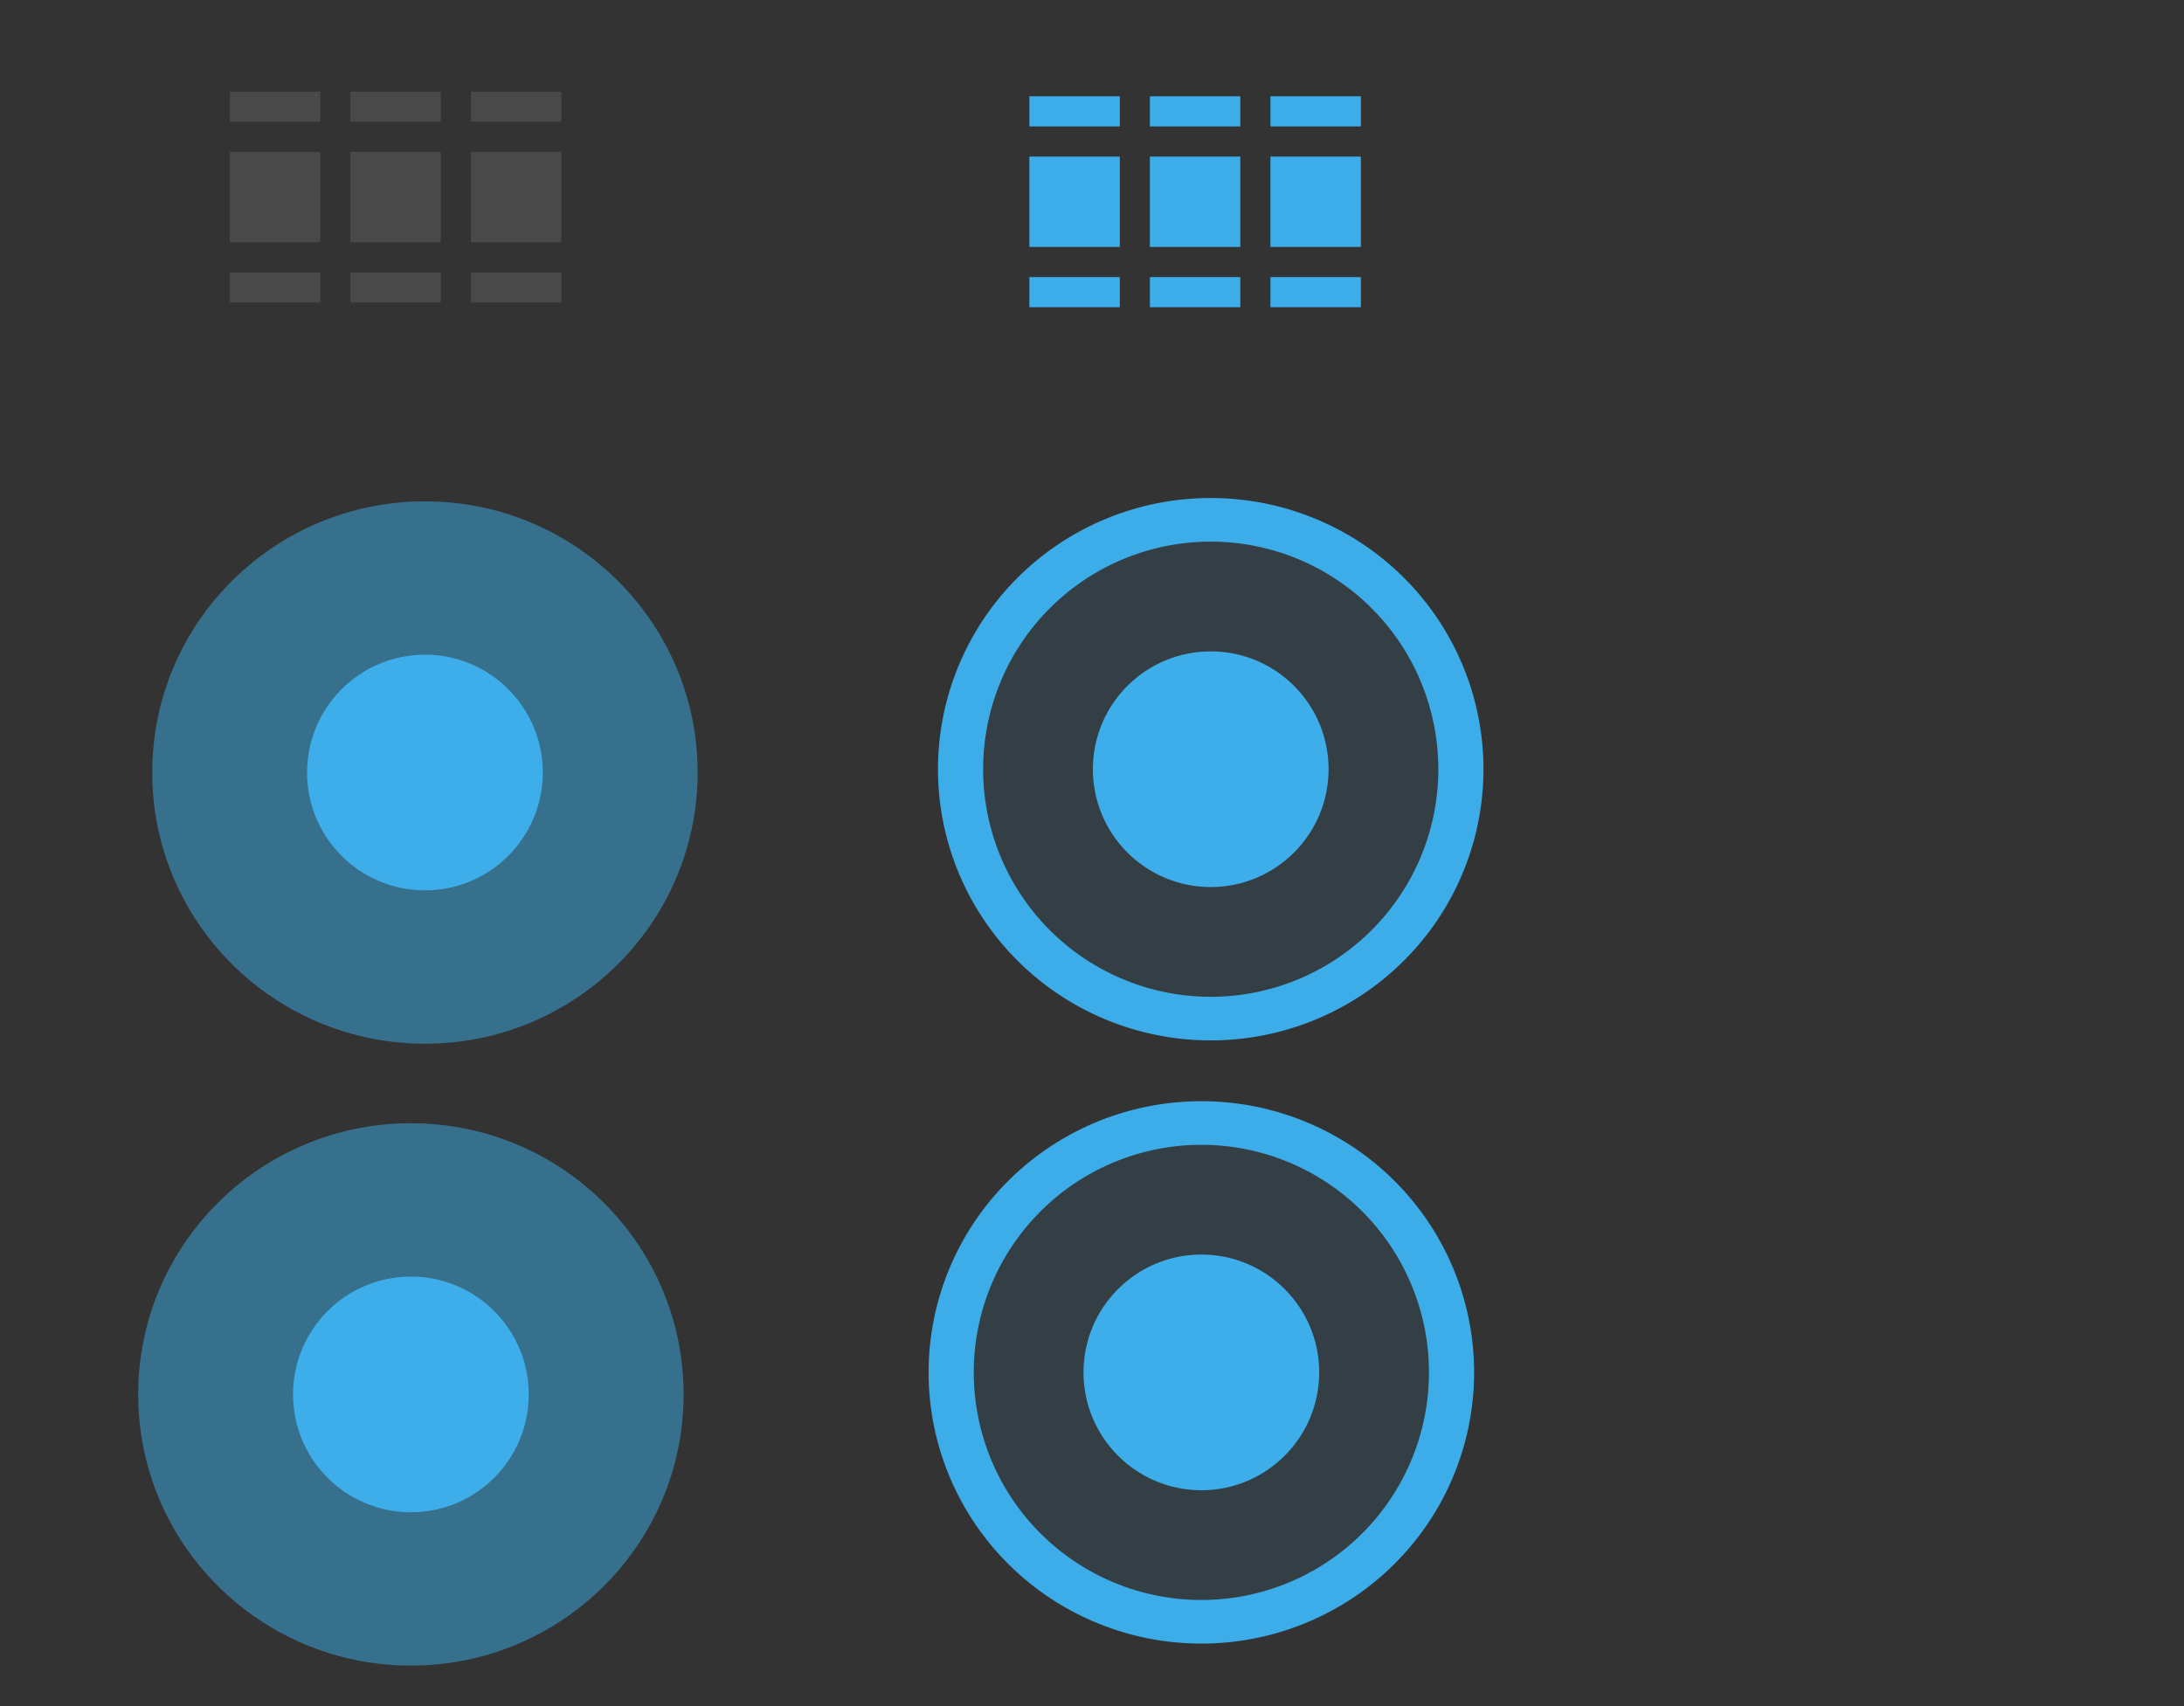 <?xml version="1.0" encoding="UTF-8" standalone="no"?>
<!-- Created with Inkscape (http://www.inkscape.org/) -->

<svg
   xmlns:osb="http://www.openswatchbook.org/uri/2009/osb"
   xmlns:dc="http://purl.org/dc/elements/1.1/"
   xmlns:cc="http://creativecommons.org/ns#"
   xmlns:rdf="http://www.w3.org/1999/02/22-rdf-syntax-ns#"
   xmlns:svg="http://www.w3.org/2000/svg"
   xmlns="http://www.w3.org/2000/svg"
   xmlns:sodipodi="http://sodipodi.sourceforge.net/DTD/sodipodi-0.dtd"
   xmlns:inkscape="http://www.inkscape.org/namespaces/inkscape"
   id="svg3025"
   version="1.1"
   height="56.625"
   width="72.478"
   inkscape:version="0.92.2 (5c3e80d, 2017-08-06)"
   sodipodi:docname="slider.svg"
   viewBox="0 0 72.478 56.625">
  <rect x="0" y="0" width="72.478" height="56.625" fill="#333333" stroke="none"/>
  <sodipodi:namedview
     pagecolor="#666666"
     bordercolor="#666666"
     borderopacity="1"
     objecttolerance="10"
     gridtolerance="10"
     guidetolerance="10"
     inkscape:pageopacity="0"
     inkscape:pageshadow="2"
     inkscape:window-width="1604"
     inkscape:window-height="893"
     inkscape:document-units="px"
     id="namedview41"
     showgrid="false"
     inkscape:zoom="13.587936"
     inkscape:cx="37.873508"
     inkscape:cy="28.464657"
     inkscape:current-layer="svg3025"
     inkscape:snap-to-guides="false"
     inkscape:window-x="80"
     inkscape:window-y="66"
     inkscape:window-maximized="0"
     inkscape:pagecheckerboard="true"
     fit-margin-top="10"
     fit-margin-left="10"
     fit-margin-right="10"
     fit-margin-bottom="10"
     inkscape:snap-bbox="true"
     inkscape:bbox-paths="true" />
  <defs
     id="defs43">
    <style
       type="text/css"
       id="current-color-scheme">
      .ColorScheme-Text {
        color:#31363b;
        stop-color:#31363b;
      }
      .ColorScheme-ViewFocus {
        
        stop-
      }
      .ColorScheme-Highlight {
        color:#3daee9;
        stop-color:#3daee9;
      }
      .ColorScheme-ViewText {
        color:#31363b;
        stop-color:#31363b;
      }
      .ColorScheme-Text {
        color:#fcfcfc;
        stop-color:#fcfcfc;
      }
      .ColorScheme-ViewHover {
        color:#93cee9;
        stop-color:#93cee9;
      }
      .ColorScheme-ViewFocus{
        color:#3daee9;
        stop-color:#3daee9;
      }
      .ColorScheme-ButtonText {
        color:#31363b;
        stop-color:#31363b;
      }
      .ColorScheme-ButtonBackground {
        color:#eff0f1;
        stop-color:#eff0f1;
      }
      .ColorScheme-ButtonHover {
        color:#93cee9;
        stop-color:#93cee9;
      }
      .ColorScheme-ButtonFocus{
        color:#3daee9;
        stop-color:#3daee9;
      }
      </style>
    <linearGradient
       id="linearGradient4703"
       osb:paint="solid">
      <stop
         style="stop-color:#000000;stop-opacity:1;"
         offset="0"
         id="stop4701" />
    </linearGradient>
    <linearGradient
       id="linearGradient4697"
       osb:paint="solid">
      <stop
         style="stop-color:#000000;stop-opacity:1;"
         offset="0"
         id="stop4695" />
    </linearGradient>
    <linearGradient
       id="linearGradient4691"
       osb:paint="solid">
      <stop
         style="stop-color:#000000;stop-opacity:1;"
         offset="0"
         id="stop4689" />
    </linearGradient>
    <linearGradient
       id="linearGradient4685"
       osb:paint="solid">
      <stop
         style="stop-color:#000000;stop-opacity:1;"
         offset="0"
         id="stop4683" />
    </linearGradient>
    <linearGradient
       id="linearGradient8519"
       osb:paint="solid">
      <stop
         style="stop-color:#34a9bd;stop-opacity:1;"
         offset="0"
         id="stop8517" />
    </linearGradient>
    <linearGradient
       id="highlight-6"
       osb:paint="solid">
      <stop
         style="stop-color:#3091a8;stop-opacity:1;"
         offset="0"
         id="stop8511" />
    </linearGradient>
    <linearGradient
       id="linearGradient8465"
       osb:paint="solid">
      <stop
         style="stop-color:#494949;stop-opacity:1;"
         offset="0"
         id="stop8463" />
    </linearGradient>
    <linearGradient
       id="groove-3"
       osb:paint="solid">
      <stop
         style="stop-color:#1c1c1c;stop-opacity:0.537;"
         offset="0"
         id="stop8457" />
    </linearGradient>
    <linearGradient
       osb:paint="solid"
       id="groove_highlight_center-0">
      <stop
         id="stop7016"
         offset="0"
         style="stop-color:#d0d0d0;stop-opacity:1;" />
    </linearGradient>
    <linearGradient
       osb:paint="solid"
       id="linearGradient5794">
      <stop
         id="stop5792"
         offset="0"
         style="stop-color:#4b0909;stop-opacity:1;" />
    </linearGradient>
    <linearGradient
       osb:paint="solid"
       id="groove_highlight_border-6">
      <stop
         id="stop5786"
         offset="0"
         style="stop-color:#131313;stop-opacity:1;" />
    </linearGradient>
    <linearGradient
       osb:paint="solid"
       id="linearGradient4318">
      <stop
         id="stop4316"
         offset="0"
         style="stop-color:#12bcfa;stop-opacity:1;" />
    </linearGradient>
    <linearGradient
       osb:paint="solid"
       id="linearGradient4312">
      <stop
         id="stop4310"
         offset="0"
         style="stop-color:#12bcfa;stop-opacity:1;" />
    </linearGradient>
    <linearGradient
       osb:paint="solid"
       id="linearGradient4306">
      <stop
         id="stop4304"
         offset="0"
         style="stop-color:#5dbc33;stop-opacity:1;" />
    </linearGradient>
  </defs>
  <g
     id="horizontal-slider-handle"
     transform="translate(-12.725,-0.466)">
    <ellipse
       ry="9"
       rx="9.05"
       style="opacity:1;fill:currentColor;fill-opacity:0.5;fill-rule:nonzero;stroke:none;stroke-width:9.296;stroke-linecap:round;stroke-miterlimit:4;stroke-dasharray:none;stroke-dashoffset:0;stroke-opacity:1"
       class="ColorScheme-ViewFocus"
       id="circle860"
       cx="26.827"
       cy="26.105" />
    <circle
       r="3.911"
       cy="26.105"
       cx="26.827"
       id="path858"
       class="ColorScheme-ViewFocus"
       style="opacity:1;fill:currentColor;fill-opacity:1;fill-rule:nonzero;stroke:none;stroke-width:4.028;stroke-linecap:round;stroke-miterlimit:4;stroke-dasharray:none;stroke-dashoffset:0;stroke-opacity:1" />
  </g>
  <g
     id="horizontal-slider-hover"
     transform="translate(-18.467,-0.931)">
    <ellipse
       cy="26.46"
       cx="58.646"
       id="ellipse1489"
       style="opacity:1;fill:currentColor;fill-opacity:0.1;fill-rule:nonzero;stroke:none;stroke-width:9.296;stroke-linecap:round;stroke-miterlimit:4;stroke-dasharray:none;stroke-dashoffset:0;stroke-opacity:1"
       class="ColorScheme-ViewFocus"
       rx="9.05"
       ry="9" />
    <circle
       style="opacity:1;fill:currentColor;fill-opacity:1;fill-rule:nonzero;stroke:none;stroke-width:4.028;stroke-linecap:round;stroke-miterlimit:4;stroke-dasharray:none;stroke-dashoffset:0;stroke-opacity:1"
       class="ColorScheme-ViewFocus"
       id="circle1491"
       cx="58.646"
       cy="26.46"
       r="3.911" />
    <path
       inkscape:connector-curvature="0"
       id="ellipse1497"
       class="ColorScheme-ViewFocus"
       d="m 58.646,17.46 a 9.05,9 0 0 0 -9.051,9 9.05,9 0 0 0 9.051,9 9.05,9 0 0 0 9.051,-9 9.05,9 0 0 0 -9.051,-9 z m 0,1.447 a 7.553,7.553 0 0 1 7.553,7.553 7.553,7.553 0 0 1 -7.553,7.553 7.553,7.553 0 0 1 -7.553,-7.553 7.553,7.553 0 0 1 7.553,-7.553 z"
       style="opacity:1;fill:currentColor;fill-opacity:0.996;fill-rule:nonzero;stroke:none;stroke-width:9.296;stroke-linecap:round;stroke-miterlimit:4;stroke-dasharray:none;stroke-dashoffset:0;stroke-opacity:1" />
  </g>
  <path
     id="groove-highlight-center"
     d="m 38.161,5.196 h 3 v 3 h -3 z"
     inkscape:connector-curvature="0"
     class="ColorScheme-ViewFocus"
     style="fill:currentColor;fill-opacity:1;stroke-width:1" />
  <path
     id="groove-highlight-right"
     d="m 45.161,8.196 v -3 h -3 v 3 z"
     inkscape:connector-curvature="0"
     class="ColorScheme-ViewFocus"
     style="fill:currentColor;fill-opacity:1;stroke-width:1" />
  <path
     id="groove-highlight-left"
     d="m 34.161,5.196 v 3 h 3 v -3 z"
     inkscape:connector-curvature="0"
     class="ColorScheme-ViewFocus"
     style="fill:currentColor;fill-opacity:1;stroke-width:1" />
  <g
     id="groove-highlight-top"
     transform="matrix(0.75,0,0,0.75,-13.827,-6.806)">
    <path
       style="fill:none;fill-opacity:1;stroke-width:1.333"
       inkscape:connector-curvature="0"
       d="m 73.318,10.669 h -4 v 4 h 4 z"
       id="path914" />
    <path
       id="path916"
       d="m 73.318,13.336 h -4 v 1.333 h 4 z"
       inkscape:connector-curvature="0"
       class="ColorScheme-ViewFocus"
       style="fill:currentColor;fill-opacity:1;stroke-width:0.77" />
  </g>
  <g
     transform="matrix(0.75,0,0,0.75,-9.827,-6.806)"
     id="groove-highlight-topright">
    <path
       id="path920"
       d="m 73.318,10.669 h -4 v 4 h 4 z"
       inkscape:connector-curvature="0"
       style="fill:none;fill-opacity:1;stroke-width:1.333" />
    <path
       style="fill:currentColor;fill-opacity:1;stroke-width:0.77"
       inkscape:connector-curvature="0"
       class="ColorScheme-ViewFocus"
       d="m 73.318,13.336 h -4 v 1.333 h 4 z"
       id="path922" />
  </g>
  <g
     id="groove-highlight-topleft"
     transform="matrix(0.75,0,0,0.75,-17.827,-6.806)">
    <path
       id="path926"
       d="m 73.318,10.669 h -4 v 4 h 4 z"
       inkscape:connector-curvature="0"
       style="fill:none;fill-opacity:1;stroke-width:1.333" />
    <path
       style="fill:currentColor;fill-opacity:1;stroke-width:0.77"
       inkscape:connector-curvature="0"
       class="ColorScheme-ViewFocus"
       d="m 73.318,13.336 h -4 v 1.333 h 4 z"
       id="path928" />
  </g>
  <g
     id="groove-highlight-bottomleft"
     transform="matrix(0.75,0,0,-0.75,-17.827,20.198)">
    <path
       style="fill:none;fill-opacity:1;stroke-width:1.333"
       inkscape:connector-curvature="0"
       d="m 73.318,10.669 h -4 v 4 h 4 z"
       id="path932" />
    <path
       id="path934"
       d="m 73.318,13.336 h -4 v 1.333 h 4 z"
       inkscape:connector-curvature="0"
       class="ColorScheme-ViewFocus"
       style="fill:currentColor;fill-opacity:1;stroke-width:0.77" />
  </g>
  <g
     transform="matrix(0.75,0,0,-0.75,-13.827,20.198)"
     id="groove-highlight-bottom">
    <path
       id="path938"
       d="m 73.318,10.669 h -4 v 4 h 4 z"
       inkscape:connector-curvature="0"
       style="fill:none;fill-opacity:1;stroke-width:1.333" />
    <path
       style="fill:currentColor;fill-opacity:1;stroke-width:0.77"
       inkscape:connector-curvature="0"
       class="ColorScheme-ViewFocus"
       d="m 73.318,13.336 h -4 v 1.333 h 4 z"
       id="path940" />
  </g>
  <g
     id="groove-highlight-bottomright"
     transform="matrix(0.75,0,0,-0.75,-9.827,20.198)">
    <path
       style="fill:none;fill-opacity:1;stroke-width:1.333"
       inkscape:connector-curvature="0"
       d="m 73.318,10.669 h -4 v 4 h 4 z"
       id="path944" />
    <path
       id="path946"
       d="m 73.318,13.336 h -4 v 1.333 h 4 z"
       inkscape:connector-curvature="0"
       class="ColorScheme-ViewFocus"
       style="fill:currentColor;fill-opacity:1;stroke-width:0.77" />
  </g>
  <path
     style="fill:currentColor;fill-opacity:0.109;stroke-width:1"
     inkscape:connector-curvature="0"
     class="ColorScheme-Text"
     d="m 11.628,5.041 h 3 v 3 h -3 z"
     id="groove-center" />
  <path
     style="fill:currentColor;fill-opacity:0.109;stroke-width:1"
     inkscape:connector-curvature="0"
     class="ColorScheme-Text"
     d="m 18.628,8.041 v -3 h -3 v 3 z"
     id="groove-right" />
  <path
     style="fill:currentColor;fill-opacity:0.109;stroke-width:1"
     inkscape:connector-curvature="0"
     class="ColorScheme-Text"
     d="m 7.628,5.041 v 3 h 3 v -3 z"
     id="groove-left" />
  <g
     transform="matrix(0.75,0,0,0.75,-40.361,-6.961)"
     id="groove-top">
    <path
       id="path1076"
       d="m 73.318,10.669 h -4 v 4 h 4 z"
       inkscape:connector-curvature="0"
       style="fill:none;fill-opacity:1;stroke-width:1.333" />
    <path
       style="fill:currentColor;fill-opacity:0.109;stroke-width:0.77"
       inkscape:connector-curvature="0"
       class="ColorScheme-Text"
       d="m 73.318,13.336 h -4 v 1.333 h 4 z"
       id="path1078" />
  </g>
  <g
     transform="matrix(0.75,0,0,0.75,-36.361,-6.961)"
     id="groove-topright">
    <path
       style="fill:none;fill-opacity:1;stroke-width:1.333"
       inkscape:connector-curvature="0"
       d="m 73.318,10.669 h -4 v 4 h 4 z"
       id="path1082" />
    <path
       id="path1084"
       d="m 73.318,13.336 h -4 v 1.333 h 4 z"
       inkscape:connector-curvature="0"
       class="ColorScheme-Text"
       style="fill:currentColor;fill-opacity:0.109;stroke-width:0.77" />
  </g>
  <g
     transform="matrix(0.75,0,0,0.75,-44.361,-6.961)"
     id="groove-topleft">
    <path
       style="fill:none;fill-opacity:1;stroke-width:1.333"
       inkscape:connector-curvature="0"
       d="m 73.318,10.669 h -4 v 4 h 4 z"
       id="path1088" />
    <path
       id="path1090"
       d="m 73.318,13.336 h -4 v 1.333 h 4 z"
       inkscape:connector-curvature="0"
       class="ColorScheme-Text"
       style="fill:currentColor;fill-opacity:0.109;stroke-width:0.77" />
  </g>
  <g
     transform="matrix(0.75,0,0,-0.75,-44.361,20.043)"
     id="groove-bottomleft">
    <path
       id="path1094"
       d="m 73.318,10.669 h -4 v 4 h 4 z"
       inkscape:connector-curvature="0"
       style="fill:none;fill-opacity:1;stroke-width:1.333" />
    <path
       style="fill:currentColor;fill-opacity:0.109;stroke-width:0.77"
       inkscape:connector-curvature="0"
       class="ColorScheme-Text"
       d="m 73.318,13.336 h -4 v 1.333 h 4 z"
       id="path1096" />
  </g>
  <g
     id="groove-bottom"
     transform="matrix(0.75,0,0,-0.75,-40.361,20.043)">
    <path
       style="fill:none;fill-opacity:1;stroke-width:1.333"
       inkscape:connector-curvature="0"
       d="m 73.318,10.669 h -4 v 4 h 4 z"
       id="path1100" />
    <path
       id="path1102"
       d="m 73.318,13.336 h -4 v 1.333 h 4 z"
       inkscape:connector-curvature="0"
       class="ColorScheme-Text"
       style="fill:currentColor;fill-opacity:0.109;stroke-width:0.77" />
  </g>
  <g
     transform="matrix(0.75,0,0,-0.75,-36.361,20.043)"
     id="groove-bottomright">
    <path
       id="path1106"
       d="m 73.318,10.669 h -4 v 4 h 4 z"
       inkscape:connector-curvature="0"
       style="fill:none;fill-opacity:1;stroke-width:1.333" />
    <path
       style="fill:currentColor;fill-opacity:0.109;stroke-width:0.77"
       inkscape:connector-curvature="0"
       class="ColorScheme-Text"
       d="m 73.318,13.336 h -4 v 1.333 h 4 z"
       id="path1108" />
  </g>
  <g
     transform="translate(-13.191,20.174)"
     id="vertical-slider-handle">
    <ellipse
       cy="26.105"
       cx="26.827"
       id="ellipse954"
       class="ColorScheme-ViewFocus"
       style="opacity:1;fill:currentColor;fill-opacity:0.5;fill-rule:nonzero;stroke:none;stroke-width:9.296;stroke-linecap:round;stroke-miterlimit:4;stroke-dasharray:none;stroke-dashoffset:0;stroke-opacity:1"
       rx="9.05"
       ry="9" />
    <circle
       style="opacity:1;fill:currentColor;fill-opacity:1;fill-rule:nonzero;stroke:none;stroke-width:4.028;stroke-linecap:round;stroke-miterlimit:4;stroke-dasharray:none;stroke-dashoffset:0;stroke-opacity:1"
       class="ColorScheme-ViewFocus"
       id="circle956"
       cx="26.827"
       cy="26.105"
       r="3.911" />
  </g>
  <g
     transform="translate(-18.778,19.088)"
     id="vertical-slider-hover">
    <ellipse
       ry="9"
       rx="9.05"
       class="ColorScheme-ViewFocus"
       style="opacity:1;fill:currentColor;fill-opacity:0.1;fill-rule:nonzero;stroke:none;stroke-width:9.296;stroke-linecap:round;stroke-miterlimit:4;stroke-dasharray:none;stroke-dashoffset:0;stroke-opacity:1"
       id="ellipse960"
       cx="58.646"
       cy="26.46" />
    <circle
       r="3.911"
       cy="26.46"
       cx="58.646"
       id="circle962"
       class="ColorScheme-ViewFocus"
       style="opacity:1;fill:currentColor;fill-opacity:1;fill-rule:nonzero;stroke:none;stroke-width:4.028;stroke-linecap:round;stroke-miterlimit:4;stroke-dasharray:none;stroke-dashoffset:0;stroke-opacity:1" />
    <path
       style="opacity:1;fill:currentColor;fill-opacity:0.996;fill-rule:nonzero;stroke:none;stroke-width:9.296;stroke-linecap:round;stroke-miterlimit:4;stroke-dasharray:none;stroke-dashoffset:0;stroke-opacity:1"
       d="m 58.646,17.46 a 9.05,9 0 0 0 -9.051,9 9.05,9 0 0 0 9.051,9 9.05,9 0 0 0 9.051,-9 9.05,9 0 0 0 -9.051,-9 z m 0,1.447 a 7.553,7.553 0 0 1 7.553,7.553 7.553,7.553 0 0 1 -7.553,7.553 7.553,7.553 0 0 1 -7.553,-7.553 7.553,7.553 0 0 1 7.553,-7.553 z"
       class="ColorScheme-ViewFocus"
       id="path964"
       inkscape:connector-curvature="0" />
  </g>
</svg>
